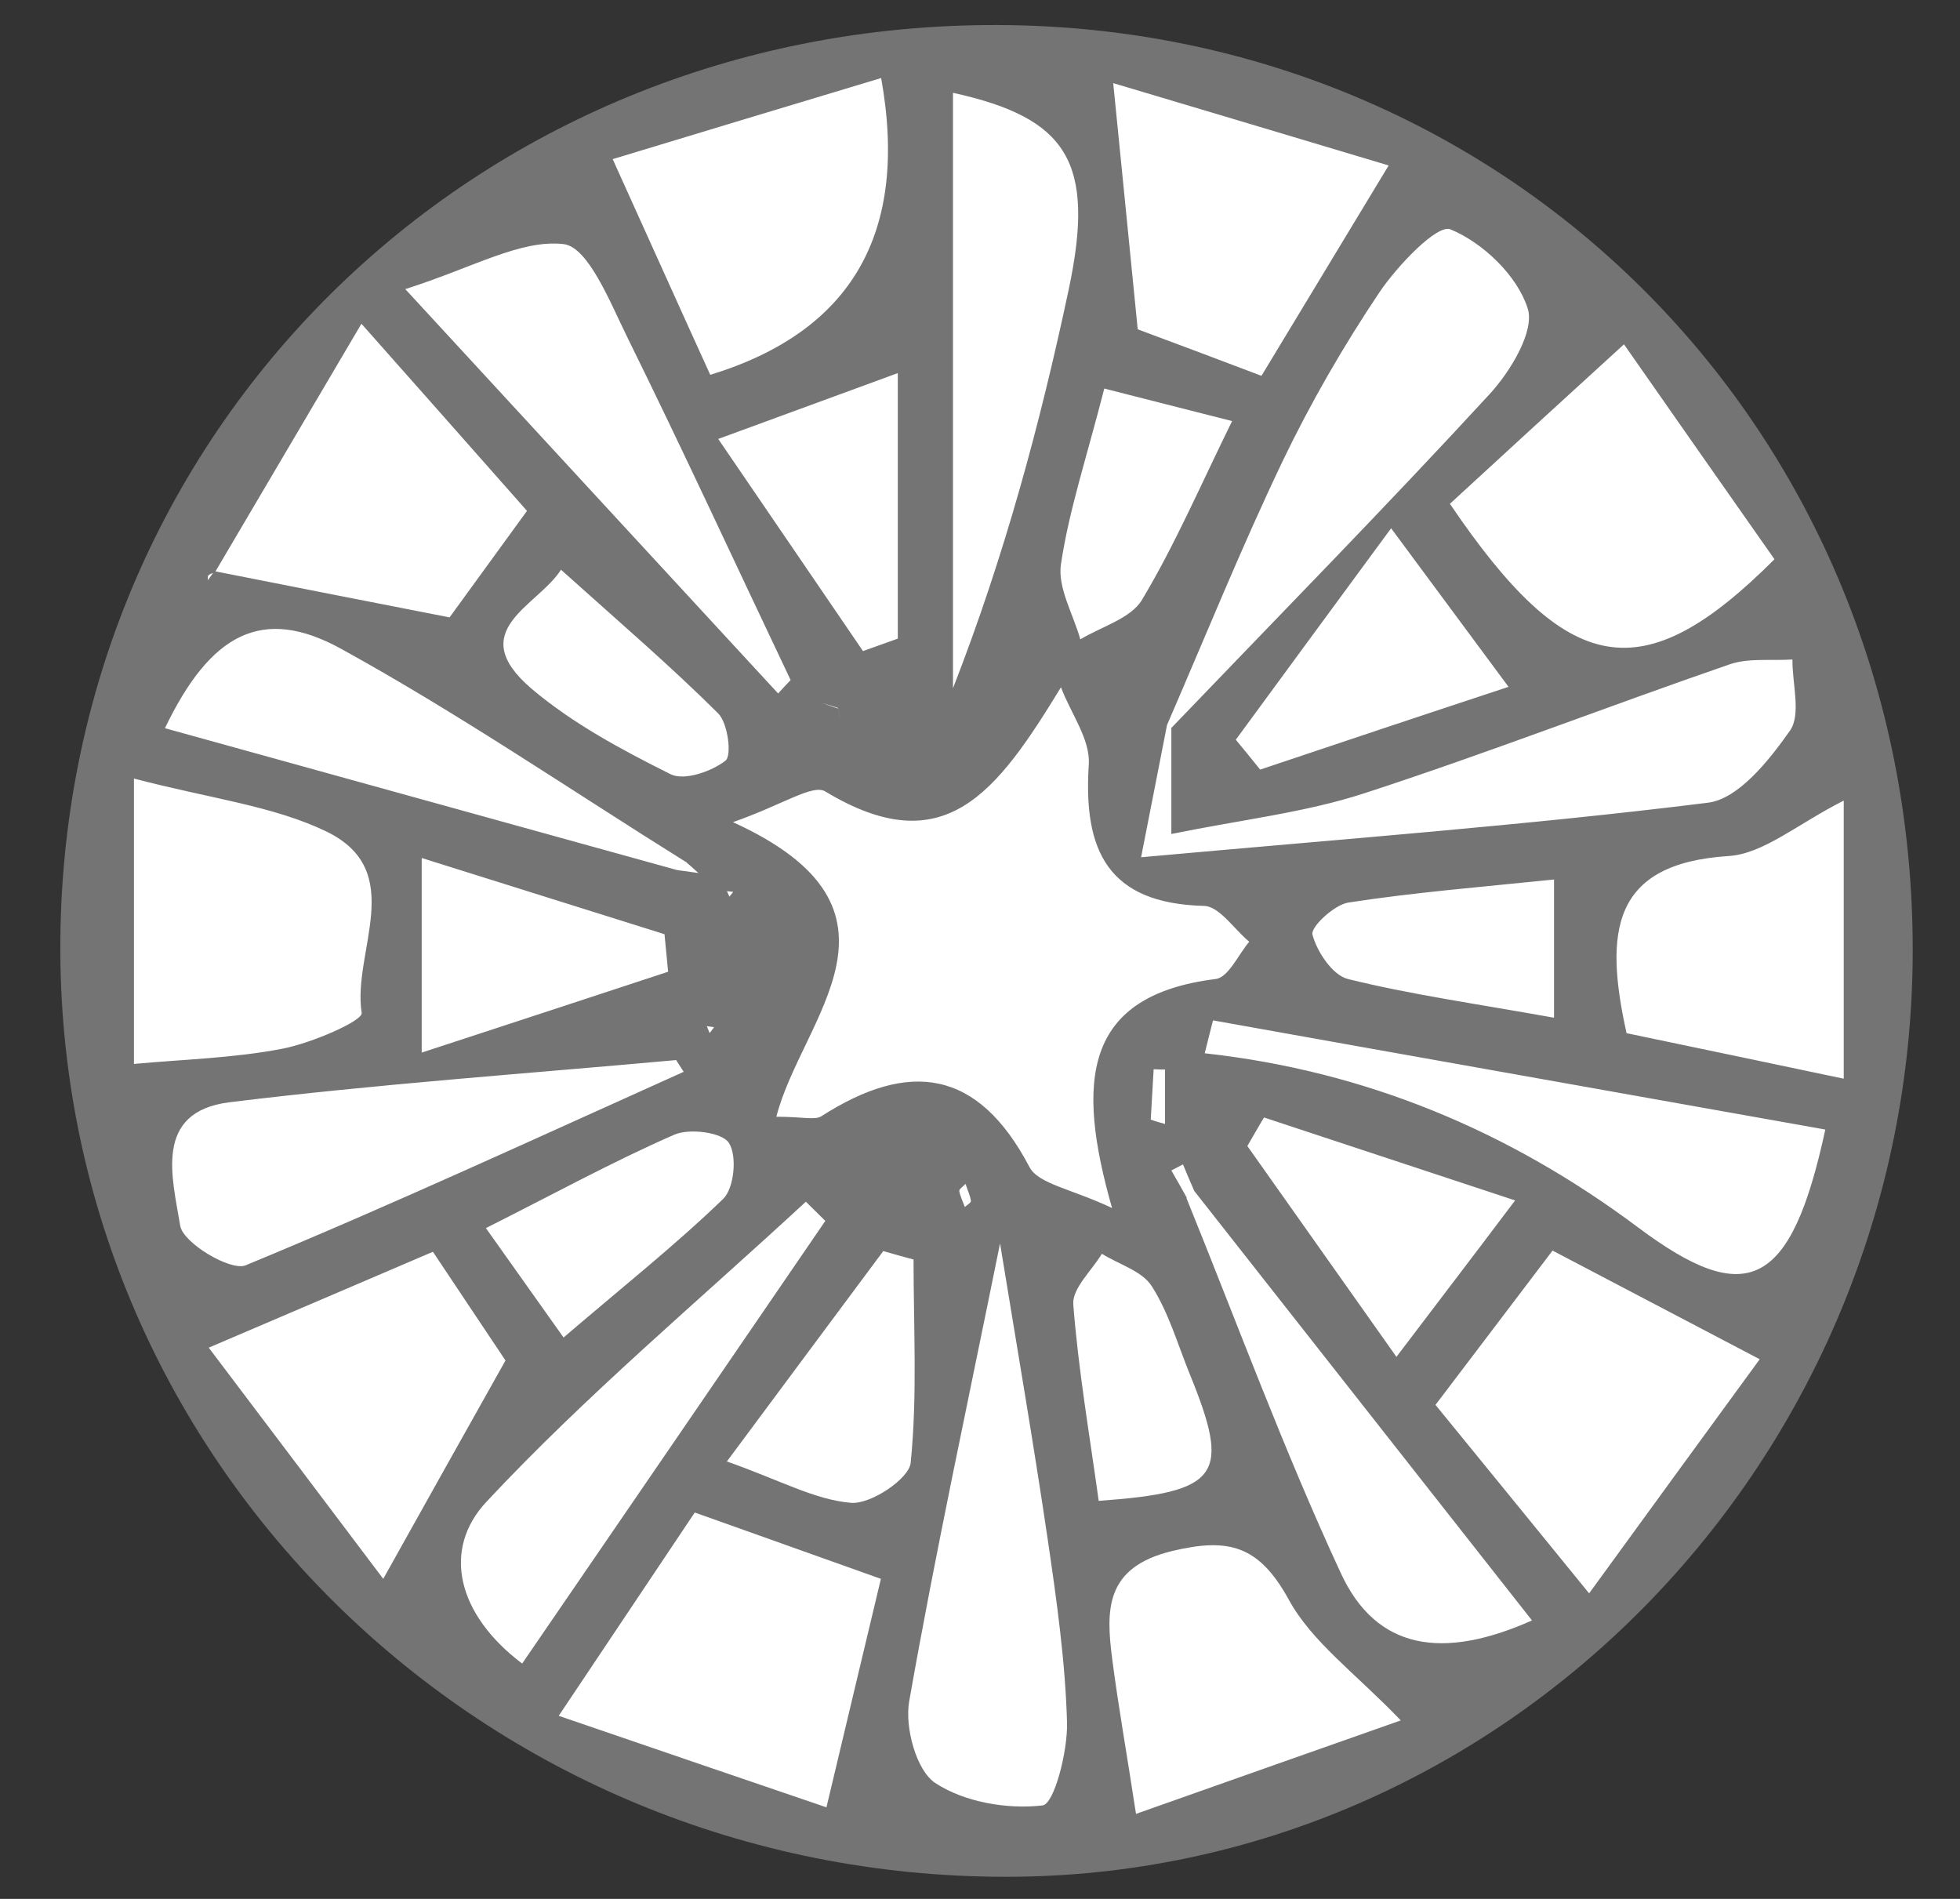 <svg width="32" height="31" viewBox="0 0 32 31" fill="none" xmlns="http://www.w3.org/2000/svg">
<rect x="0" y="0" width="32" height="31" fill="#333333" stroke="none"/>
<circle cx="16.2" cy="15.5" r="15" fill="white"/>
<path d="M31.228 15.512C31.224 23.842 24.565 30.643 16.421 30.639C7.909 30.639 1.021 23.898 0.985 15.54C0.95 7.071 7.719 0.377 16.298 0.409C24.676 0.436 31.232 7.067 31.228 15.512ZM13.682 11.568C13.71 11.714 13.742 11.861 13.678 11.544C13.876 11.797 13.785 11.679 13.69 11.56C13.607 11.533 13.52 11.505 13.433 11.481C13.516 11.509 13.599 11.541 13.686 11.568H13.682ZM19.369 19.555C20.199 21.602 20.961 23.676 21.89 25.68C22.471 26.94 23.558 27.102 25.012 26.454C23.115 24.044 21.309 21.744 19.499 19.444C19.436 19.298 19.373 19.156 19.314 19.009C19.25 19.041 19.187 19.076 19.124 19.108C19.211 19.258 19.294 19.404 19.377 19.555H19.373H19.369ZM11.189 14.066C9.32 12.9 7.494 11.651 5.569 10.592C4.285 9.885 3.436 10.339 2.693 11.888C5.494 12.663 8.272 13.434 11.055 14.204C11.169 14.22 11.288 14.236 11.402 14.252C11.331 14.188 11.264 14.125 11.193 14.066H11.189ZM3.515 9.34C3.475 9.355 3.432 9.367 3.404 9.391C3.388 9.403 3.396 9.442 3.392 9.474C3.428 9.422 3.463 9.375 3.499 9.324C4.755 9.573 6.008 9.818 7.34 10.079C7.707 9.573 8.134 8.988 8.604 8.34C7.759 7.383 6.945 6.463 5.901 5.285C5.028 6.767 4.269 8.055 3.511 9.34H3.515ZM19.116 11.892C20.855 10.079 22.617 8.284 24.316 6.439C24.66 6.067 25.063 5.4 24.941 5.032C24.771 4.499 24.21 3.961 23.68 3.744C23.463 3.657 22.815 4.337 22.522 4.771C21.933 5.649 21.4 6.573 20.942 7.526C20.266 8.94 19.677 10.399 19.053 11.837C18.942 12.41 18.828 12.983 18.63 13.995C21.953 13.694 24.925 13.473 27.881 13.105C28.383 13.046 28.885 12.41 29.224 11.928C29.41 11.663 29.26 11.161 29.264 10.766C28.92 10.79 28.553 10.738 28.241 10.845C26.245 11.533 24.277 12.299 22.273 12.951C21.313 13.264 20.29 13.378 19.124 13.615V11.888H19.12L19.116 11.892ZM18.156 19.721C17.563 17.642 17.689 16.251 19.851 15.982C20.056 15.955 20.218 15.583 20.396 15.374C20.147 15.168 19.906 14.793 19.657 14.789C18.085 14.749 17.685 13.884 17.776 12.481C17.804 12.07 17.48 11.643 17.322 11.22C16.271 12.94 15.421 14.097 13.473 12.92C13.267 12.797 12.781 13.137 11.967 13.422C15.113 14.856 13.086 16.619 12.675 18.231C13.109 18.231 13.303 18.29 13.41 18.223C14.84 17.306 15.966 17.448 16.808 19.053C16.954 19.329 17.484 19.404 18.156 19.721ZM2.187 17.369C3.001 17.294 3.819 17.274 4.613 17.12C5.087 17.029 5.925 16.666 5.905 16.536C5.747 15.536 6.668 14.22 5.324 13.572C4.451 13.153 3.436 13.038 2.187 12.71V17.373V17.369ZM11.596 6.119C13.912 5.411 14.84 3.795 14.386 1.274C12.888 1.725 11.422 2.167 10.003 2.598C10.58 3.87 11.066 4.957 11.596 6.119V6.119ZM9.122 28.011C10.754 28.569 12.133 29.043 13.493 29.505C13.84 28.043 14.105 26.94 14.382 25.775C13.331 25.399 12.358 25.055 11.343 24.692C10.639 25.743 9.976 26.735 9.122 28.011V28.011ZM23.435 22.933C24.214 23.89 24.965 24.806 25.945 26.012C26.996 24.565 27.885 23.348 28.73 22.19C27.434 21.511 26.403 20.969 25.348 20.416C24.696 21.278 24.099 22.06 23.435 22.937V22.933ZM23.672 8.225C25.593 11.059 26.81 11.292 28.971 9.13C28.15 7.96 27.316 6.771 26.514 5.621C25.474 6.569 24.573 7.395 23.676 8.221L23.672 8.225ZM16.33 20.286C15.793 22.941 15.271 25.348 14.844 27.774C14.769 28.197 14.959 28.901 15.267 29.106C15.745 29.422 16.449 29.541 17.022 29.474C17.211 29.45 17.433 28.592 17.421 28.122C17.393 27.122 17.251 26.122 17.105 25.127C16.871 23.542 16.599 21.965 16.326 20.29L16.33 20.286ZM19.804 16.658C19.76 16.836 19.713 17.014 19.669 17.195C22.297 17.484 24.64 18.464 26.743 20.037C28.513 21.361 29.24 21.041 29.801 18.44C26.462 17.844 23.135 17.255 19.804 16.658ZM12.702 11.323C12.77 11.248 12.837 11.177 12.908 11.102C12.019 9.233 11.153 7.352 10.236 5.494C9.96 4.933 9.604 4.032 9.201 3.985C8.498 3.906 7.735 4.364 6.617 4.72C8.869 7.162 10.786 9.245 12.702 11.319V11.323ZM11.161 17.496L11.039 17.306C8.608 17.527 6.17 17.697 3.752 17.994C2.491 18.148 2.819 19.247 2.942 20.009C2.985 20.29 3.764 20.756 4.009 20.657C6.419 19.661 8.782 18.567 11.157 17.5L11.161 17.496ZM15.559 1.515V11.236C16.397 9.087 16.982 6.921 17.448 4.728C17.891 2.641 17.425 1.926 15.559 1.515V1.515ZM20.598 6.131C21.278 5.004 21.918 3.949 22.672 2.701C21.013 2.203 19.539 1.764 18.175 1.357C18.318 2.803 18.444 4.04 18.575 5.376C19.183 5.601 19.851 5.854 20.594 6.135L20.598 6.131ZM7.067 20.436C5.826 20.965 4.736 21.436 3.408 22.001C4.427 23.348 5.356 24.581 6.257 25.775C6.964 24.51 7.557 23.447 8.253 22.21C7.956 21.768 7.557 21.167 7.071 20.44L7.067 20.436ZM26.557 16.867C27.754 17.116 28.904 17.358 30.102 17.61V13.07C29.343 13.453 28.794 13.939 28.221 13.975C26.312 14.097 26.189 15.212 26.557 16.871V16.867ZM22.87 28.086C22.131 27.316 21.416 26.806 21.037 26.107C20.554 25.233 20.064 25.099 19.14 25.32C18.041 25.585 18.053 26.276 18.16 27.095C18.258 27.853 18.393 28.604 18.547 29.612C20.132 29.051 21.479 28.576 22.87 28.086V28.086ZM13.477 19.934C13.37 19.827 13.264 19.725 13.157 19.618C11.406 21.238 9.569 22.775 7.941 24.518C7.213 25.297 7.462 26.356 8.525 27.158C10.217 24.688 11.849 22.309 13.473 19.934H13.477ZM6.885 14.007V17.184C8.391 16.69 9.652 16.279 10.908 15.864C10.889 15.658 10.869 15.457 10.849 15.251C9.584 14.856 8.324 14.457 6.885 14.007ZM20.175 12.074C20.309 12.236 20.444 12.402 20.574 12.564C21.858 12.133 23.143 11.703 24.629 11.213C23.949 10.296 23.439 9.604 22.712 8.624C21.752 9.932 20.961 11.003 20.175 12.078V12.074ZM14.093 10.628C14.279 10.56 14.473 10.493 14.658 10.426V6.091C13.615 6.474 12.817 6.767 11.726 7.166C12.619 8.47 13.35 9.549 14.089 10.628H14.093ZM24.739 19.598C23.174 19.081 21.906 18.662 20.637 18.243C20.543 18.397 20.456 18.555 20.365 18.709C21.135 19.796 21.906 20.886 22.799 22.151C23.431 21.317 23.961 20.626 24.739 19.594V19.598ZM11.865 23.858C12.73 24.162 13.303 24.486 13.896 24.534C14.216 24.561 14.84 24.143 14.868 23.882C14.979 22.783 14.915 21.669 14.915 20.562C14.749 20.519 14.587 20.471 14.421 20.424C13.631 21.487 12.841 22.546 11.865 23.862V23.858ZM25.372 16.615V14.358C24.182 14.481 23.091 14.568 22.017 14.734C21.783 14.769 21.392 15.137 21.428 15.259C21.503 15.54 21.756 15.919 22.005 15.982C23.024 16.235 24.071 16.381 25.375 16.615H25.372ZM9.201 21.835C10.161 21.013 11.019 20.333 11.805 19.574C11.987 19.401 12.038 18.867 11.9 18.658C11.79 18.484 11.256 18.417 11.011 18.523C10.007 18.962 9.043 19.491 7.933 20.049C8.367 20.661 8.743 21.191 9.201 21.835V21.835ZM18.029 6.344C17.741 7.47 17.452 8.332 17.322 9.209C17.263 9.592 17.523 10.027 17.638 10.438C17.982 10.229 18.464 10.098 18.646 9.79C19.179 8.901 19.59 7.945 20.116 6.874C19.345 6.68 18.752 6.526 18.033 6.344H18.029ZM17.934 24.502C19.922 24.36 20.1 24.087 19.424 22.431C19.227 21.945 19.08 21.428 18.804 20.997C18.646 20.748 18.266 20.641 17.99 20.468C17.824 20.744 17.504 21.033 17.523 21.293C17.606 22.372 17.792 23.443 17.938 24.502H17.934ZM9.162 9.296C8.786 9.897 7.561 10.288 8.679 11.244C9.351 11.813 10.157 12.244 10.948 12.639C11.169 12.75 11.616 12.596 11.845 12.418C11.951 12.335 11.884 11.805 11.726 11.647C10.952 10.877 10.118 10.161 9.158 9.3L9.162 9.296ZM18.788 18.278C18.863 18.306 18.938 18.326 19.021 18.349V17.46C18.958 17.46 18.899 17.46 18.835 17.456C18.82 17.729 18.804 18.002 18.788 18.274V18.278ZM15.761 19.329C15.721 19.373 15.654 19.416 15.662 19.444C15.678 19.535 15.721 19.618 15.753 19.705C15.789 19.669 15.856 19.634 15.852 19.606C15.84 19.515 15.796 19.432 15.765 19.329H15.761ZM11.588 16.863L11.659 16.769L11.54 16.753L11.584 16.86L11.588 16.863ZM11.908 14.639L11.971 14.56L11.868 14.548L11.912 14.643L11.908 14.639Z" fill="#747474"/>
</svg>
